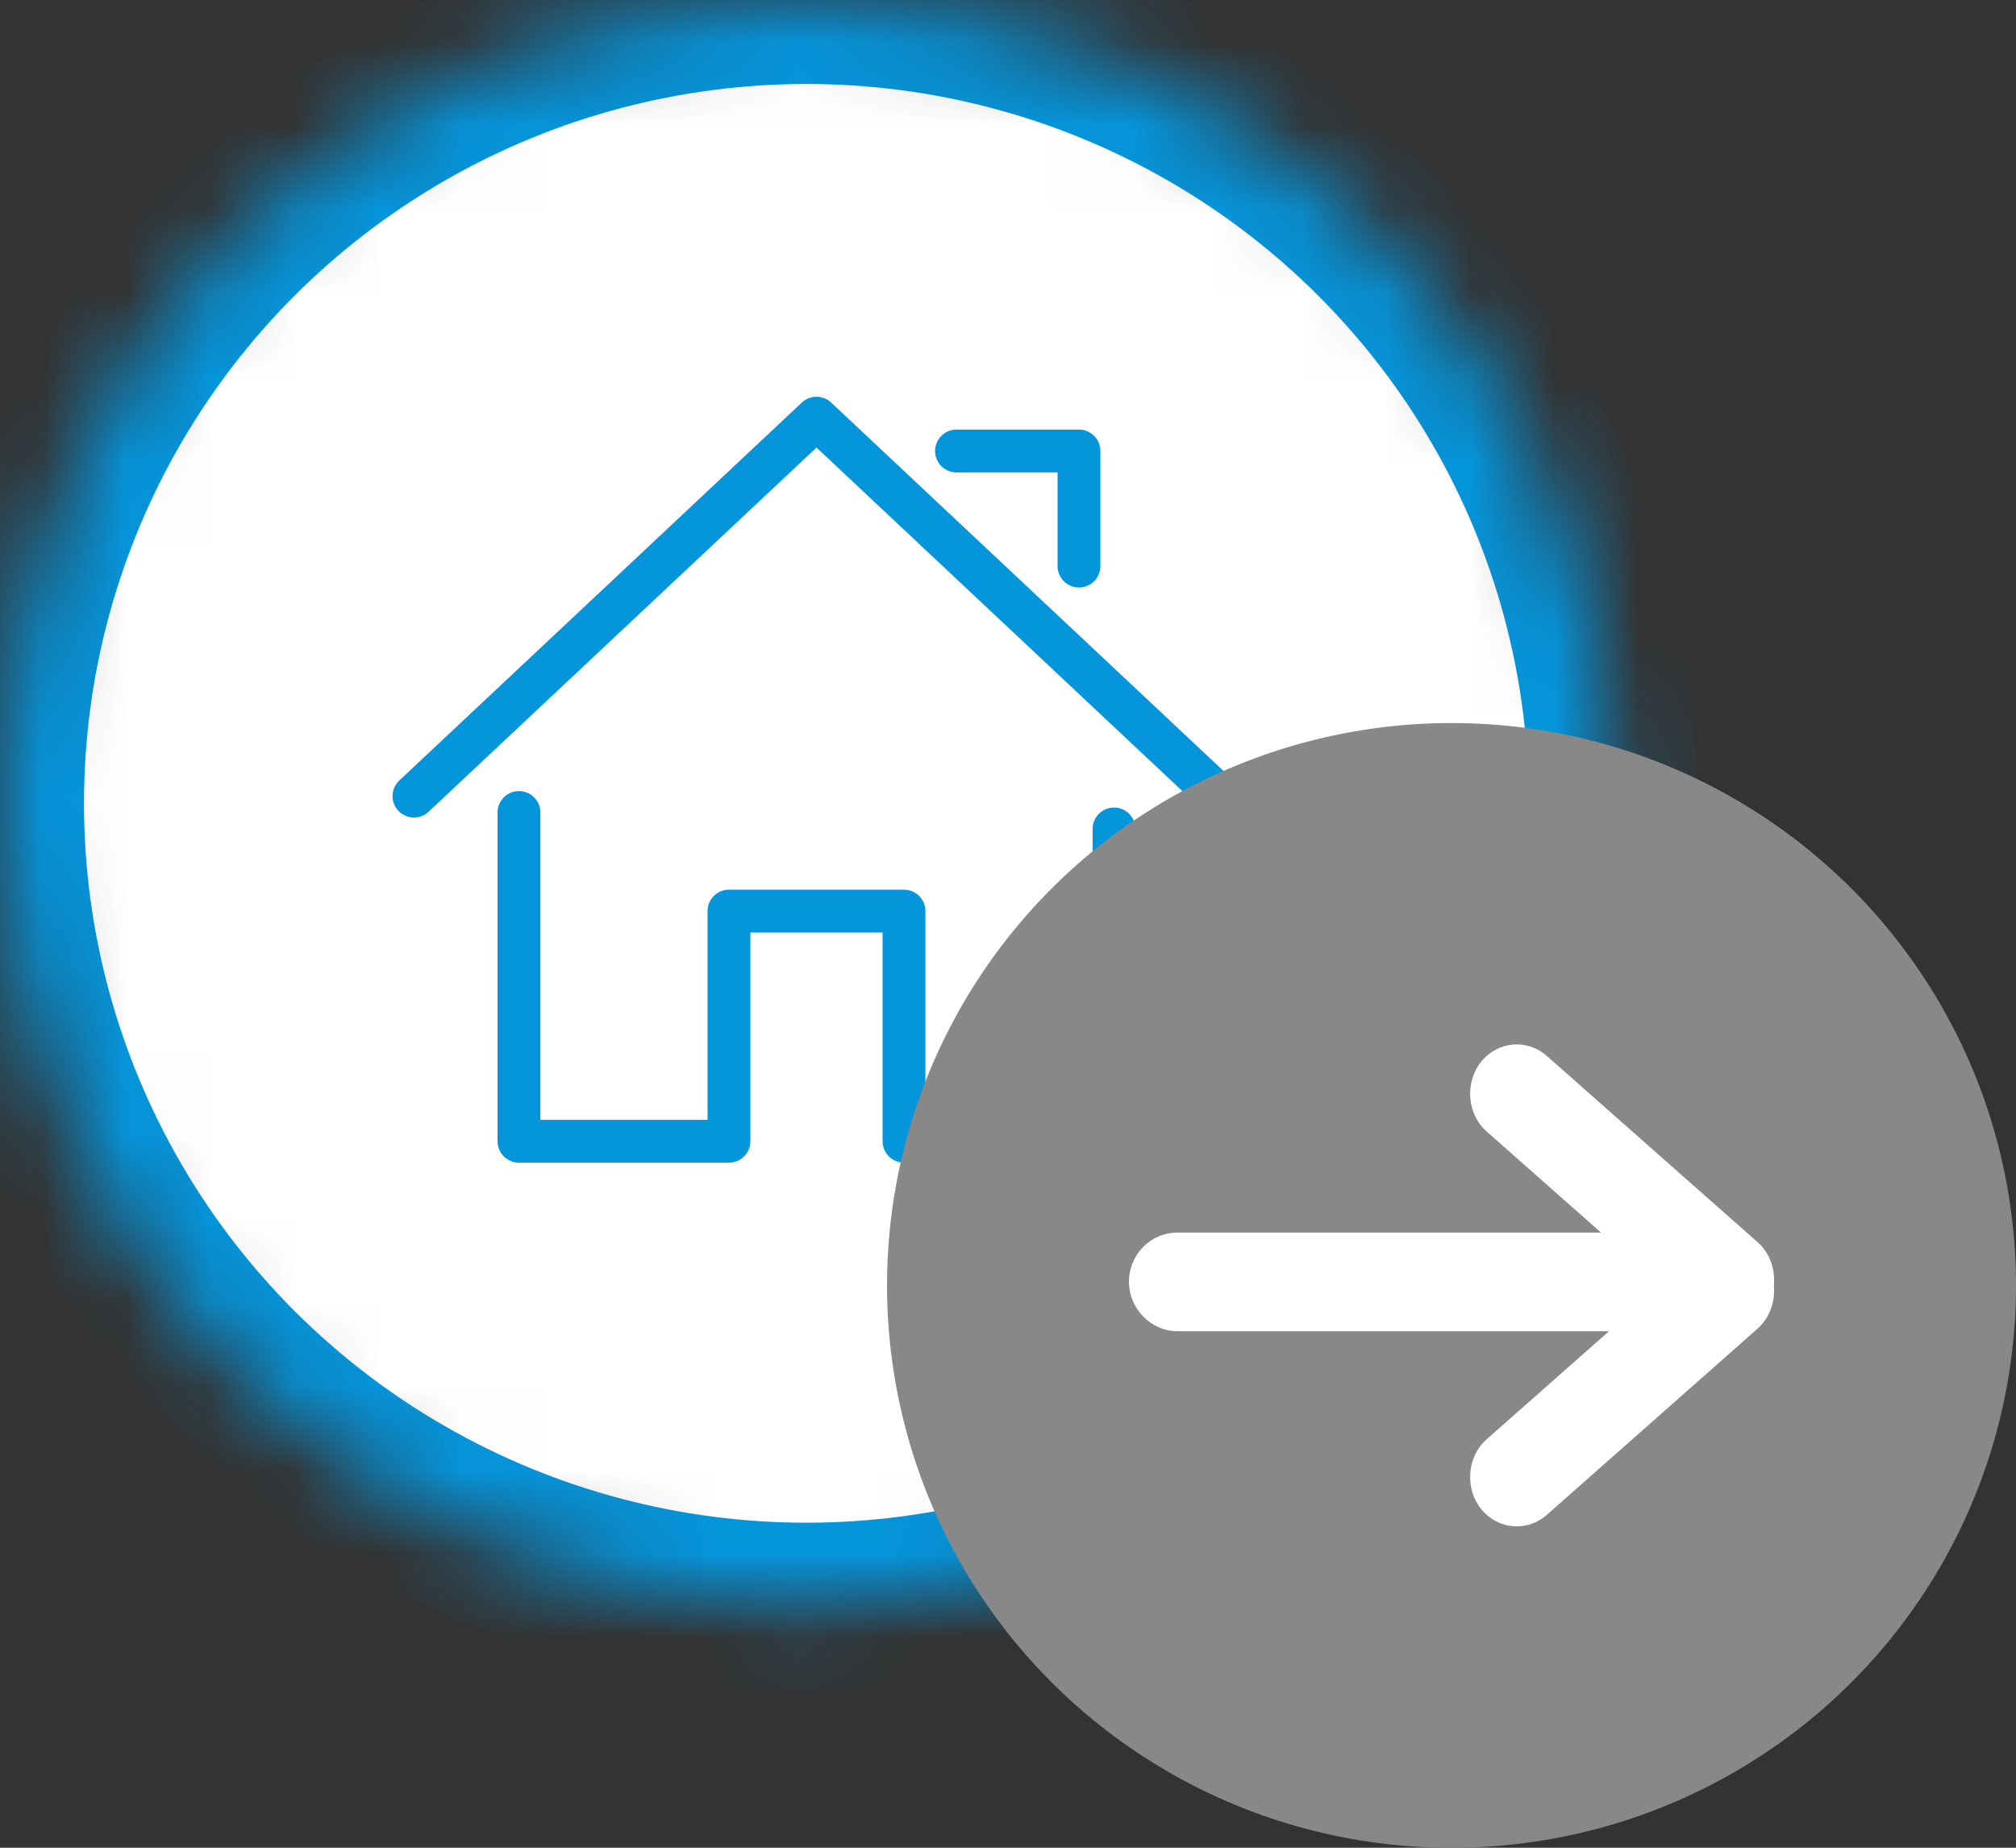<?xml version="1.0" encoding="UTF-8"?>
<svg width="24px" height="22px" viewBox="0 0 24 22" version="1.1" xmlns="http://www.w3.org/2000/svg" xmlns:xlink="http://www.w3.org/1999/xlink">
    <rect x="0" y="0" width="24" height="22" fill="#333333" stroke="none"/>
    <!-- Generator: sketchtool 41.2 (35397) - http://www.bohemiancoding.com/sketch -->
    <title>E4665BE6-CB34-41A0-89F4-4D9F926400FE</title>
    <desc>Created with sketchtool.</desc>
    <defs>
        <ellipse id="path-1" cx="9.6" cy="9.565" rx="9.6" ry="9.565"></ellipse>
        <mask id="mask-2" maskContentUnits="userSpaceOnUse" maskUnits="objectBoundingBox" x="0" y="0" width="19.2" height="19.13" fill="white">
            <use xlink:href="#path-1"></use>
        </mask>
    </defs>
    <g id="Page-1" stroke="none" stroke-width="1" fill="none" fill-rule="evenodd">
        <g id="Microflow-Rendering-Copy" transform="translate(-819, -1559)">
            <g id="Activities" transform="translate(446, 50)">
                <g id="Loop-Activities" transform="translate(0, 1408)">
                    <g id="Show-Home-Page-activity" transform="translate(353, 81)">
                        <g id="Group-4-Copy-6" transform="translate(20, 20)">
                            <g id="Pages-icon" stroke="#0595DB">
                                <use id="Oval" mask="url(#mask-2)" stroke-width="2" fill="#FFFFFF" xlink:href="#path-1"></use>
                                <g id="Group-142" transform="translate(4.72, 4.783)" stroke-linecap="round" stroke-width="0.51" stroke-linejoin="round">
                                    <polyline id="Stroke-4934" points="1.458 4.891 1.458 8.805 3.958 8.805 3.958 6.065 6.042 6.065 6.042 8.805 8.542 8.805 8.542 5.087"></polyline>
                                    <polyline id="Stroke-4935" points="0.208 4.696 5 0.196 9.792 4.696"></polyline>
                                    <polyline id="Stroke-4936" points="6.667 0.587 8.125 0.587 8.125 1.957"></polyline>
                                </g>
                            </g>
                            <g id="Arrow" transform="translate(10.56, 8.609)">
                                <ellipse id="Oval-2" fill="#888888" cx="6.72" cy="6.696" rx="6.72" ry="6.696"></ellipse>
                                <path d="M8.595,7.241 L3.457,7.241 C3.138,7.241 2.88,6.968 2.88,6.654 C2.88,6.329 3.136,6.067 3.457,6.067 L8.5,6.067 L7.137,4.862 C6.902,4.654 6.878,4.277 7.07,4.036 C7.268,3.788 7.618,3.755 7.854,3.963 L10.364,6.181 C10.497,6.299 10.563,6.47 10.56,6.64 C10.56,6.645 10.56,6.649 10.56,6.654 C10.56,6.672 10.559,6.689 10.558,6.707 C10.573,6.891 10.508,7.082 10.364,7.21 L7.854,9.428 C7.618,9.636 7.268,9.603 7.07,9.355 C6.878,9.114 6.902,8.737 7.137,8.529 L8.595,7.241 Z" id="Combined-Shape" fill="#FFFFFF"></path>
                            </g>
                        </g>
                    </g>
                </g>
            </g>
        </g>
    </g>
</svg>